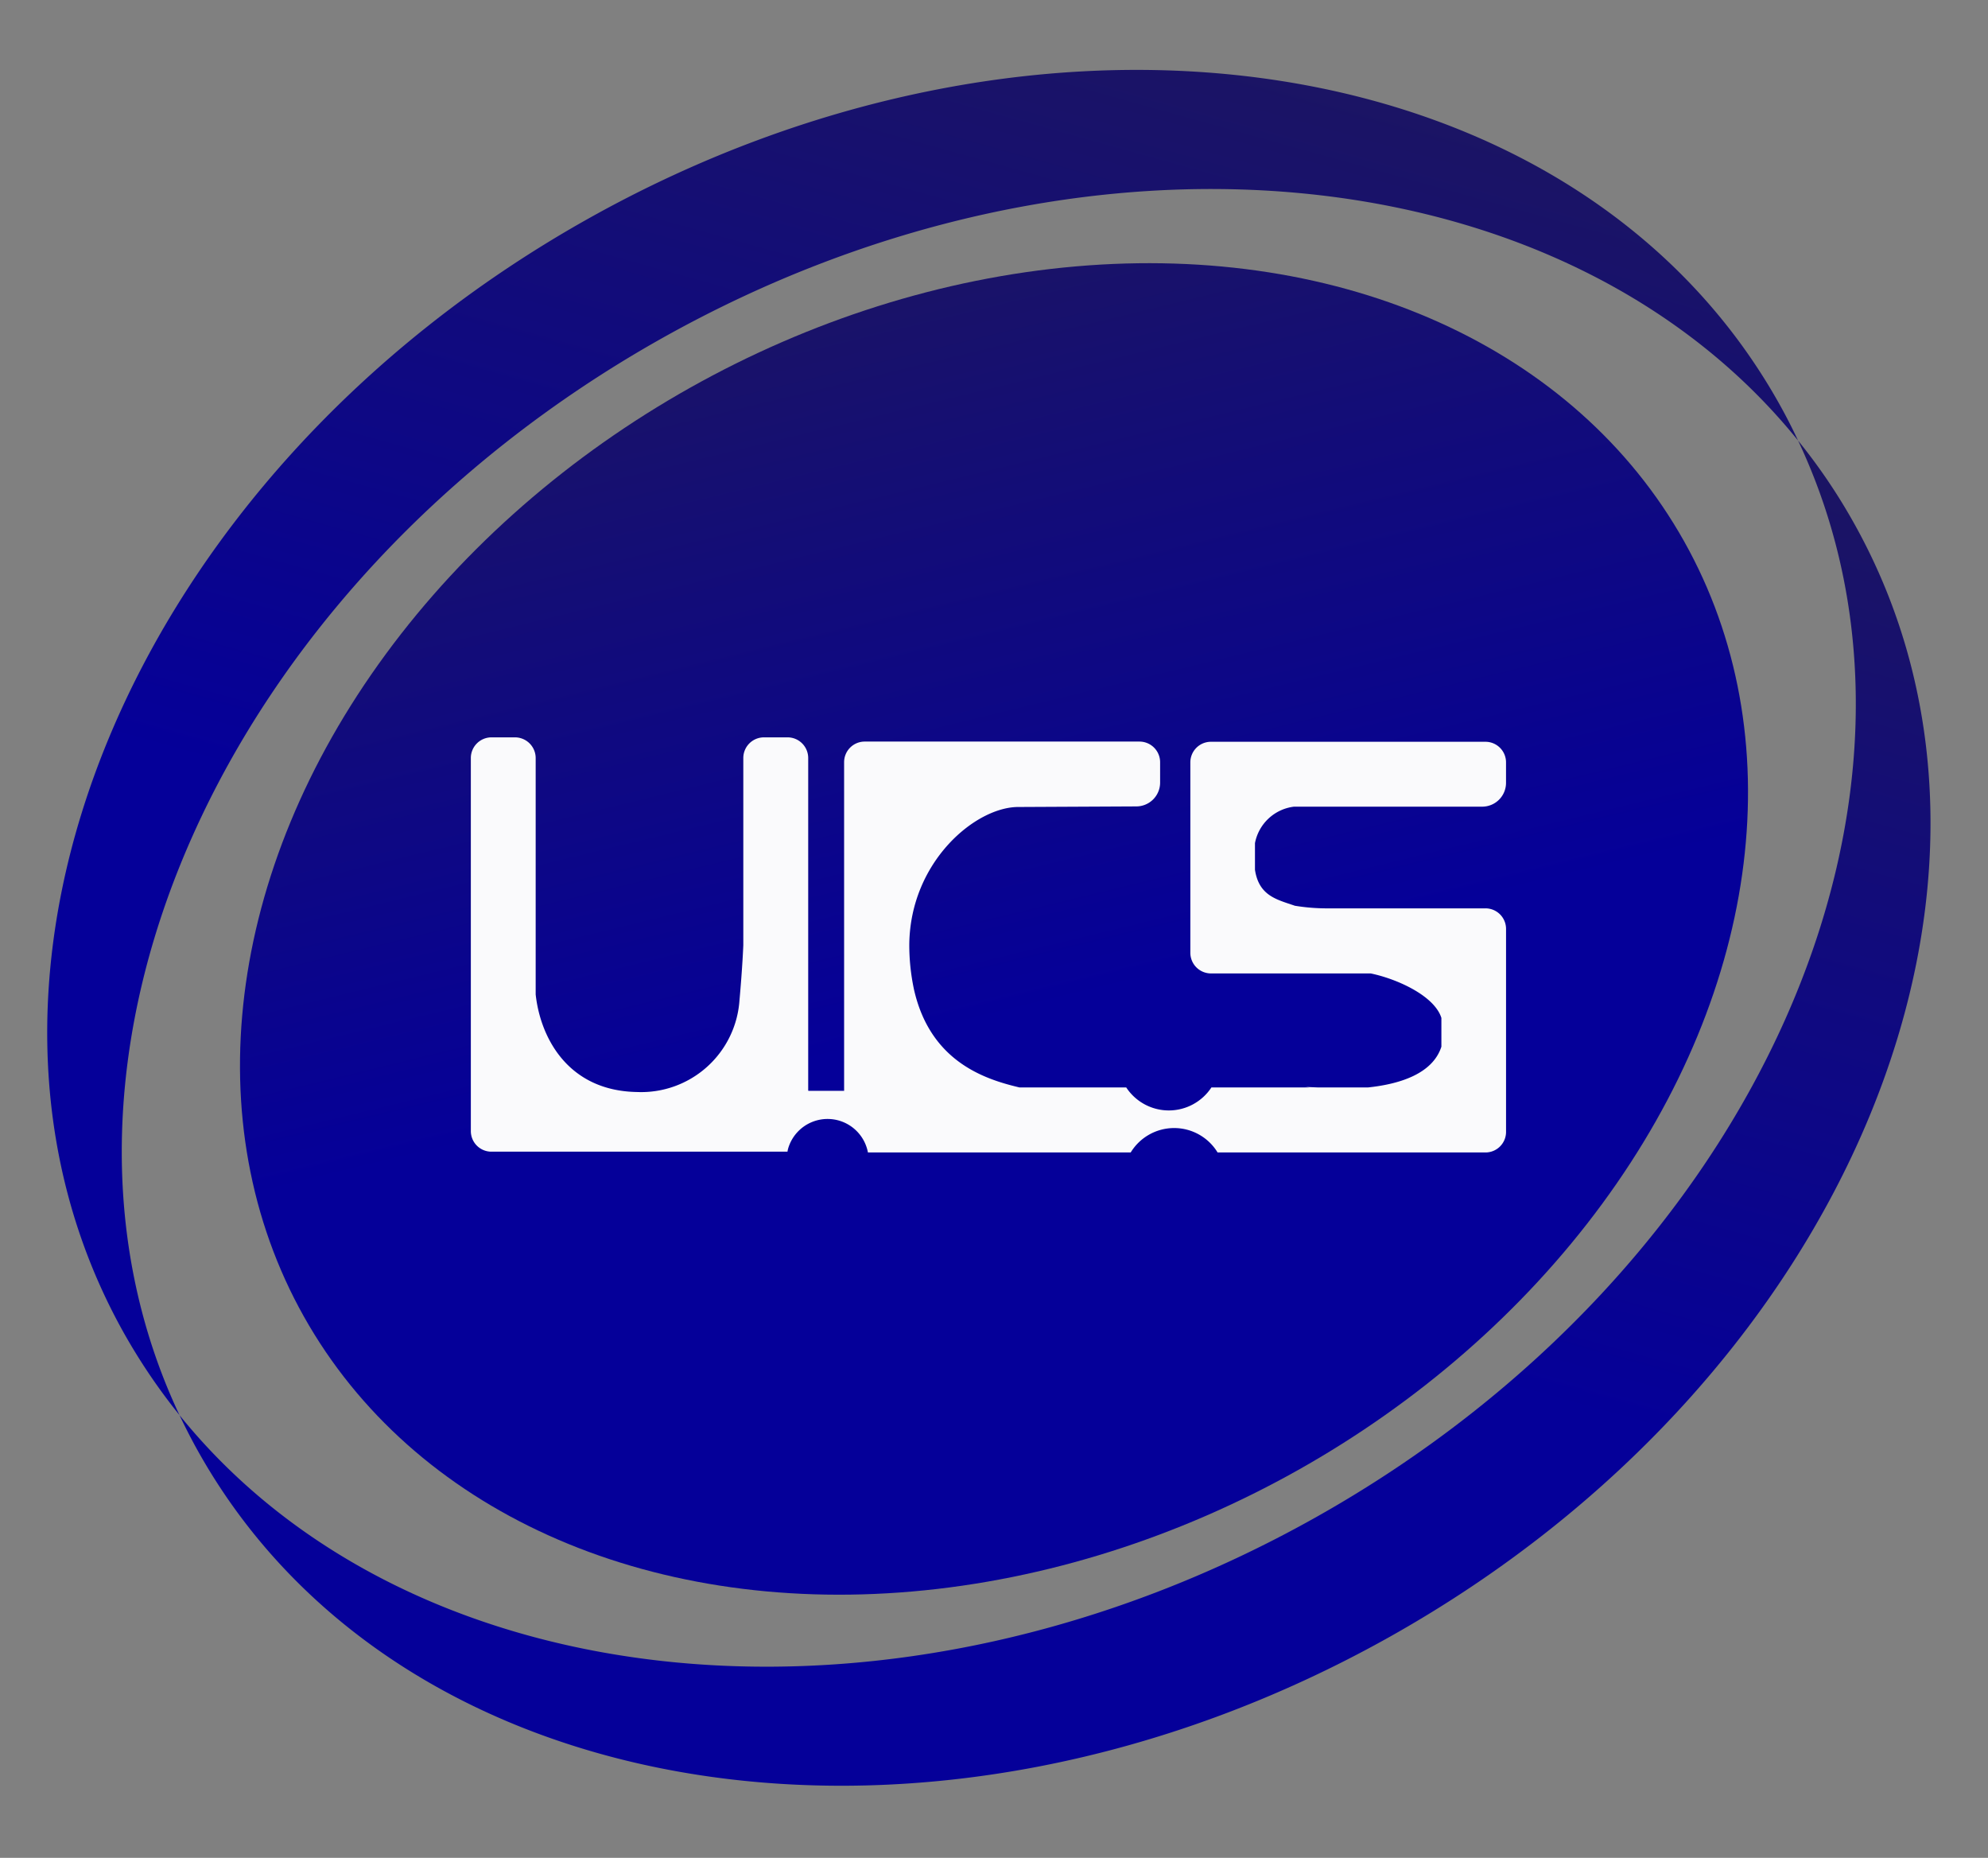 <svg xmlns="http://www.w3.org/2000/svg" xmlns:xlink="http://www.w3.org/1999/xlink" viewBox="0 0 148.719 138.953">
  <rect x="0" y="0" width="148.719" height="138.953" fill="#808080" stroke="none"/>
  <defs>
    <style>
      .cls-1 {
        fill: url(#linear-gradient);
      }

      .cls-2 {
        fill: url(#linear-gradient-2);
      }

      .cls-3 {
        fill: url(#linear-gradient-3);
      }

      .cls-4 {
        fill: #fafafc;
      }
    </style>
    <linearGradient id="linear-gradient" x1="0.216" y1="0.977" x2="0.624" y2="-0.139" gradientUnits="objectBoundingBox">
      <stop offset="0.4" stop-color="#050099"/>
      <stop offset="0.93" stop-color="#1b1464"/>
    </linearGradient>
    <linearGradient id="linear-gradient-2" x1="0.258" y1="1.111" x2="0.67" y2="-0.039" xlink:href="#linear-gradient"/>
    <linearGradient id="linear-gradient-3" x1="0.33" y1="1.039" x2="0.742" y2="-0.111" xlink:href="#linear-gradient"/>
  </defs>
  <g id="ucs_logo" data-name="ucs logo" transform="translate(6.547 9.715)">
    <g id="Layer_1" data-name="Layer 1" transform="translate(-6.547 -9.715)">
      <ellipse id="Ellipse_94" data-name="Ellipse 94" class="cls-1" cx="59.209" cy="46.425" rx="59.209" ry="46.425" transform="translate(0 58.006) rotate(-29.33)"/>
      <path id="Path_1284" data-name="Path 1284" class="cls-2" d="M58.22,43.472C89.628,25.828,125.874,29.6,143.233,51.11c-.441-.942-.915-1.868-1.432-2.788-15.034-26.8-54.983-32.963-89.168-13.753S2.968,91.076,18,117.876A44.805,44.805,0,0,0,22.151,124C9.615,97.46,25.2,62.021,58.22,43.472Z" transform="translate(-8.723 -18.161)"/>
      <path id="Path_1285" data-name="Path 1285" class="cls-3" d="M155.872,81.01a43.482,43.482,0,0,0-4.15-6.12c12.541,26.547-3.047,61.975-36.063,80.524C84.251,173.063,48,169.3,30.64,147.781c.447.937.92,1.868,1.437,2.783,15.071,26.805,54.978,32.963,89.168,13.758S170.932,107.815,155.872,81.01Z" transform="translate(-17.212 -41.94)"/>
    </g>
    <g id="Layer_2" data-name="Layer 2" transform="translate(28.675 32.59)">
      <path id="Path_1287" data-name="Path 1287" class="cls-4" d="M132.68,146.72Z" transform="translate(-99.55 -117.412)"/>
      <path id="Path_1288" data-name="Path 1288" class="cls-4" d="M129.79,124.042a3.389,3.389,0,0,1,2.923-2.729h14.076a1.782,1.782,0,0,0,1.782-1.776V118a1.539,1.539,0,0,0-1.545-1.539H126.5A1.539,1.539,0,0,0,124.956,118v14.242a1.545,1.545,0,0,0,1.545,1.545H138.45c2.013.42,4.769,1.685,5.286,3.326v2.153h0c-.657,2.035-3.133,2.8-5.485,3.047h-3.768l-.953-.038.328.038h-7.326a3.811,3.811,0,0,1-6.373,0h-7.988c-2.594-.614-6.707-1.932-7.907-7.406v7.406h0V134.9a15.884,15.884,0,0,1-.334-3.262c.054-6.212,4.99-10.351,8.219-10.3l8.763-.043a1.782,1.782,0,0,0,1.782-1.776v-1.534a1.545,1.545,0,0,0-1.545-1.539H100.6a1.539,1.539,0,0,0-1.545,1.539v24.582H96.4a.032.032,0,0,1-.032-.032V117.675a1.545,1.545,0,0,0-1.539-1.545H93.059a1.545,1.545,0,0,0-1.545,1.545V131.67s-.059,1.582-.285,4.107a7.372,7.372,0,0,1-7.659,6.879c-5.21-.086-7.245-4.112-7.589-7.3h0V117.675a1.55,1.55,0,0,0-1.545-1.545h-1.76a1.545,1.545,0,0,0-1.545,1.545v27.92a1.539,1.539,0,0,0,1.545,1.523H94.819a1.75,1.75,0,0,1,.065-.291,3.073,3.073,0,0,1,5.953.35h19.657a3.805,3.805,0,0,1,6.5,0h20.034a1.539,1.539,0,0,0,1.545-1.513v-15.2a1.539,1.539,0,0,0-1.545-1.545H135.339a14.771,14.771,0,0,1-2.562-.194c-1.34-.463-2.691-.732-2.987-2.691v-1.975Z" transform="translate(-71.13 -103.287)"/>
    </g>
  </g>
</svg>

